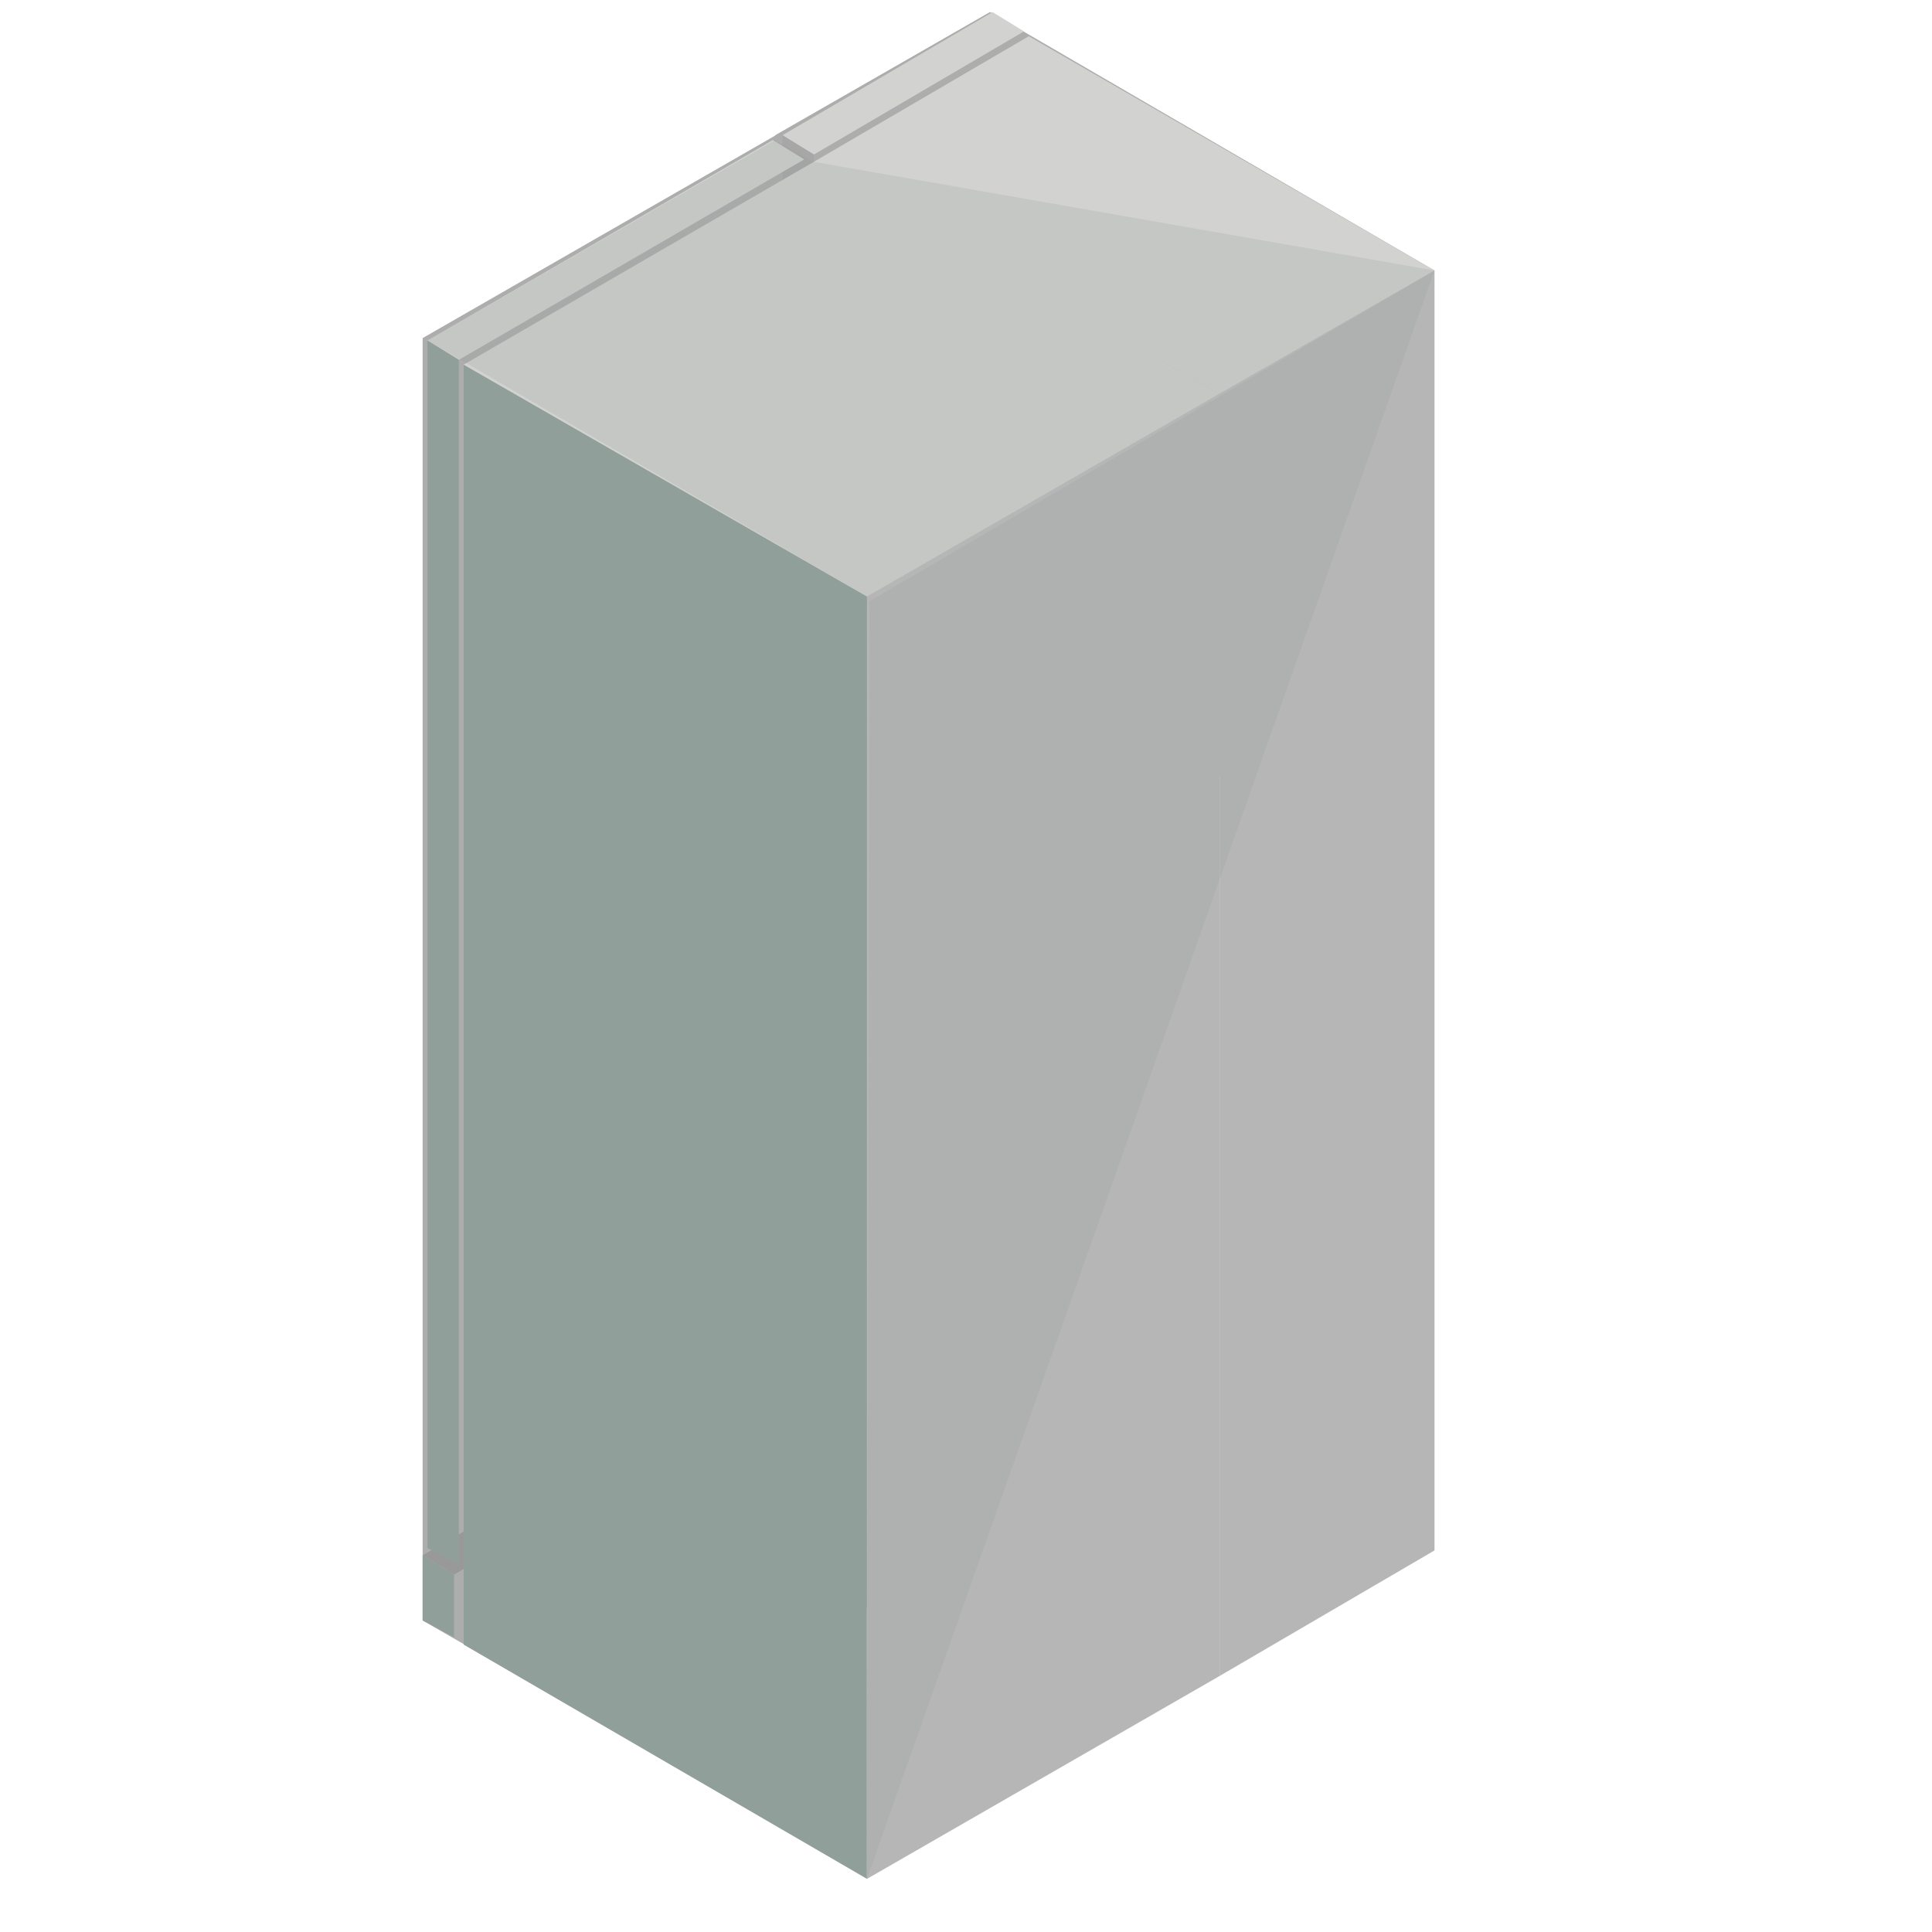 <?xml version="1.0" encoding="utf-8"?>
<!-- Generator: Adobe Illustrator 21.0.0, SVG Export Plug-In . SVG Version: 6.00 Build 0)  -->
<svg version="1.1" id="Layer_1" xmlns="http://www.w3.org/2000/svg" xmlns:xlink="http://www.w3.org/1999/xlink" x="0px" y="0px"
	 viewBox="0 0 80 80" style="enable-background:new 0 0 80 80;" xml:space="preserve">
<style type="text/css">
	.st0{fill:#AEADAD;}
	.st1{fill:#D2D2D0;}
	.st2{fill:#999999;}
	.st3{fill:#A8A7A7;}
	.st4{fill:#919F9B;}
	.st5{fill:#B6B6B7;}
	.st6{opacity:0.2;fill:#919F9B;}
	.st7{opacity:0.2;fill:#919F9B;enable-background:new    ;}
</style>
<polygon id="XMLID_22_" class="st0" points="32.1,5.6 32.1,58.7 41,53.5 41,0.5 "/>
<polygon id="XMLID_18_" class="st0" points="17.5,14 17.5,67.1 32.1,75.5 59.4,11.2 41,0.5 "/>
<g id="XMLID_19_">
	<g id="XMLID_20_">
		<polygon id="XMLID_21_" class="st1" points="42.4,1.3 33.7,6.4 32.4,5.6 41.1,0.5 		"/>
	</g>
</g>
<polygon id="XMLID_17_" class="st2" points="18.8,65.2 17.5,64.4 41.1,50.8 42.4,51.5 "/>
<polygon id="XMLID_16_" class="st3" points="33.7,6.4 33.7,56.3 32.4,55.6 32.4,5.6 "/>
<polygon id="XMLID_13_" class="st1" points="33.3,6.6 19,14.9 17.7,14.1 32,5.8 "/>
<polygon id="XMLID_12_" class="st4" points="19,14.9 19,64.8 17.7,64.1 17.7,14.1 "/>
<polygon id="XMLID_10_" class="st4" points="18.8,65.2 18.8,67.8 17.5,67.1 17.5,64.4 "/>
<polygon id="XMLID_9463_" class="st0" points="33.7,6.7 33.7,59.7 50.5,69.4 50.5,16.3 "/>
<polygon id="XMLID_9462_" class="st5" points="59.4,11.2 59.4,64.2 50.5,69.4 50.5,16.3 "/>
<polygon id="XMLID_9461_" class="st1" points="42.6,1.5 33.7,6.7 50.5,16.3 59.4,11.2 "/>
<polyline id="XMLID_9460_" class="st6" points="33.7,6.7 50.5,16.3 59.4,11.2 "/>
<polygon id="XMLID_9455_" class="st4" points="19.2,15.1 19.2,68.1 35.9,77.8 35.9,24.7 "/>
<polygon id="XMLID_9453_" class="st5" points="50.5,16.3 50.5,69.4 35.9,77.8 35.9,24.7 "/>
<polygon id="XMLID_9452_" class="st1" points="33.7,6.7 19.2,15.1 35.9,24.7 50.5,16.3 "/>
<polygon id="XMLID_9451_" class="st6" points="32.1,5.8 17.7,14.1 35.9,24.7 50.5,16.3 "/>
<polyline id="XMLID_11_" class="st7" points="35.9,77.8 36,24.9 59.4,11.2 "/>
</svg>
